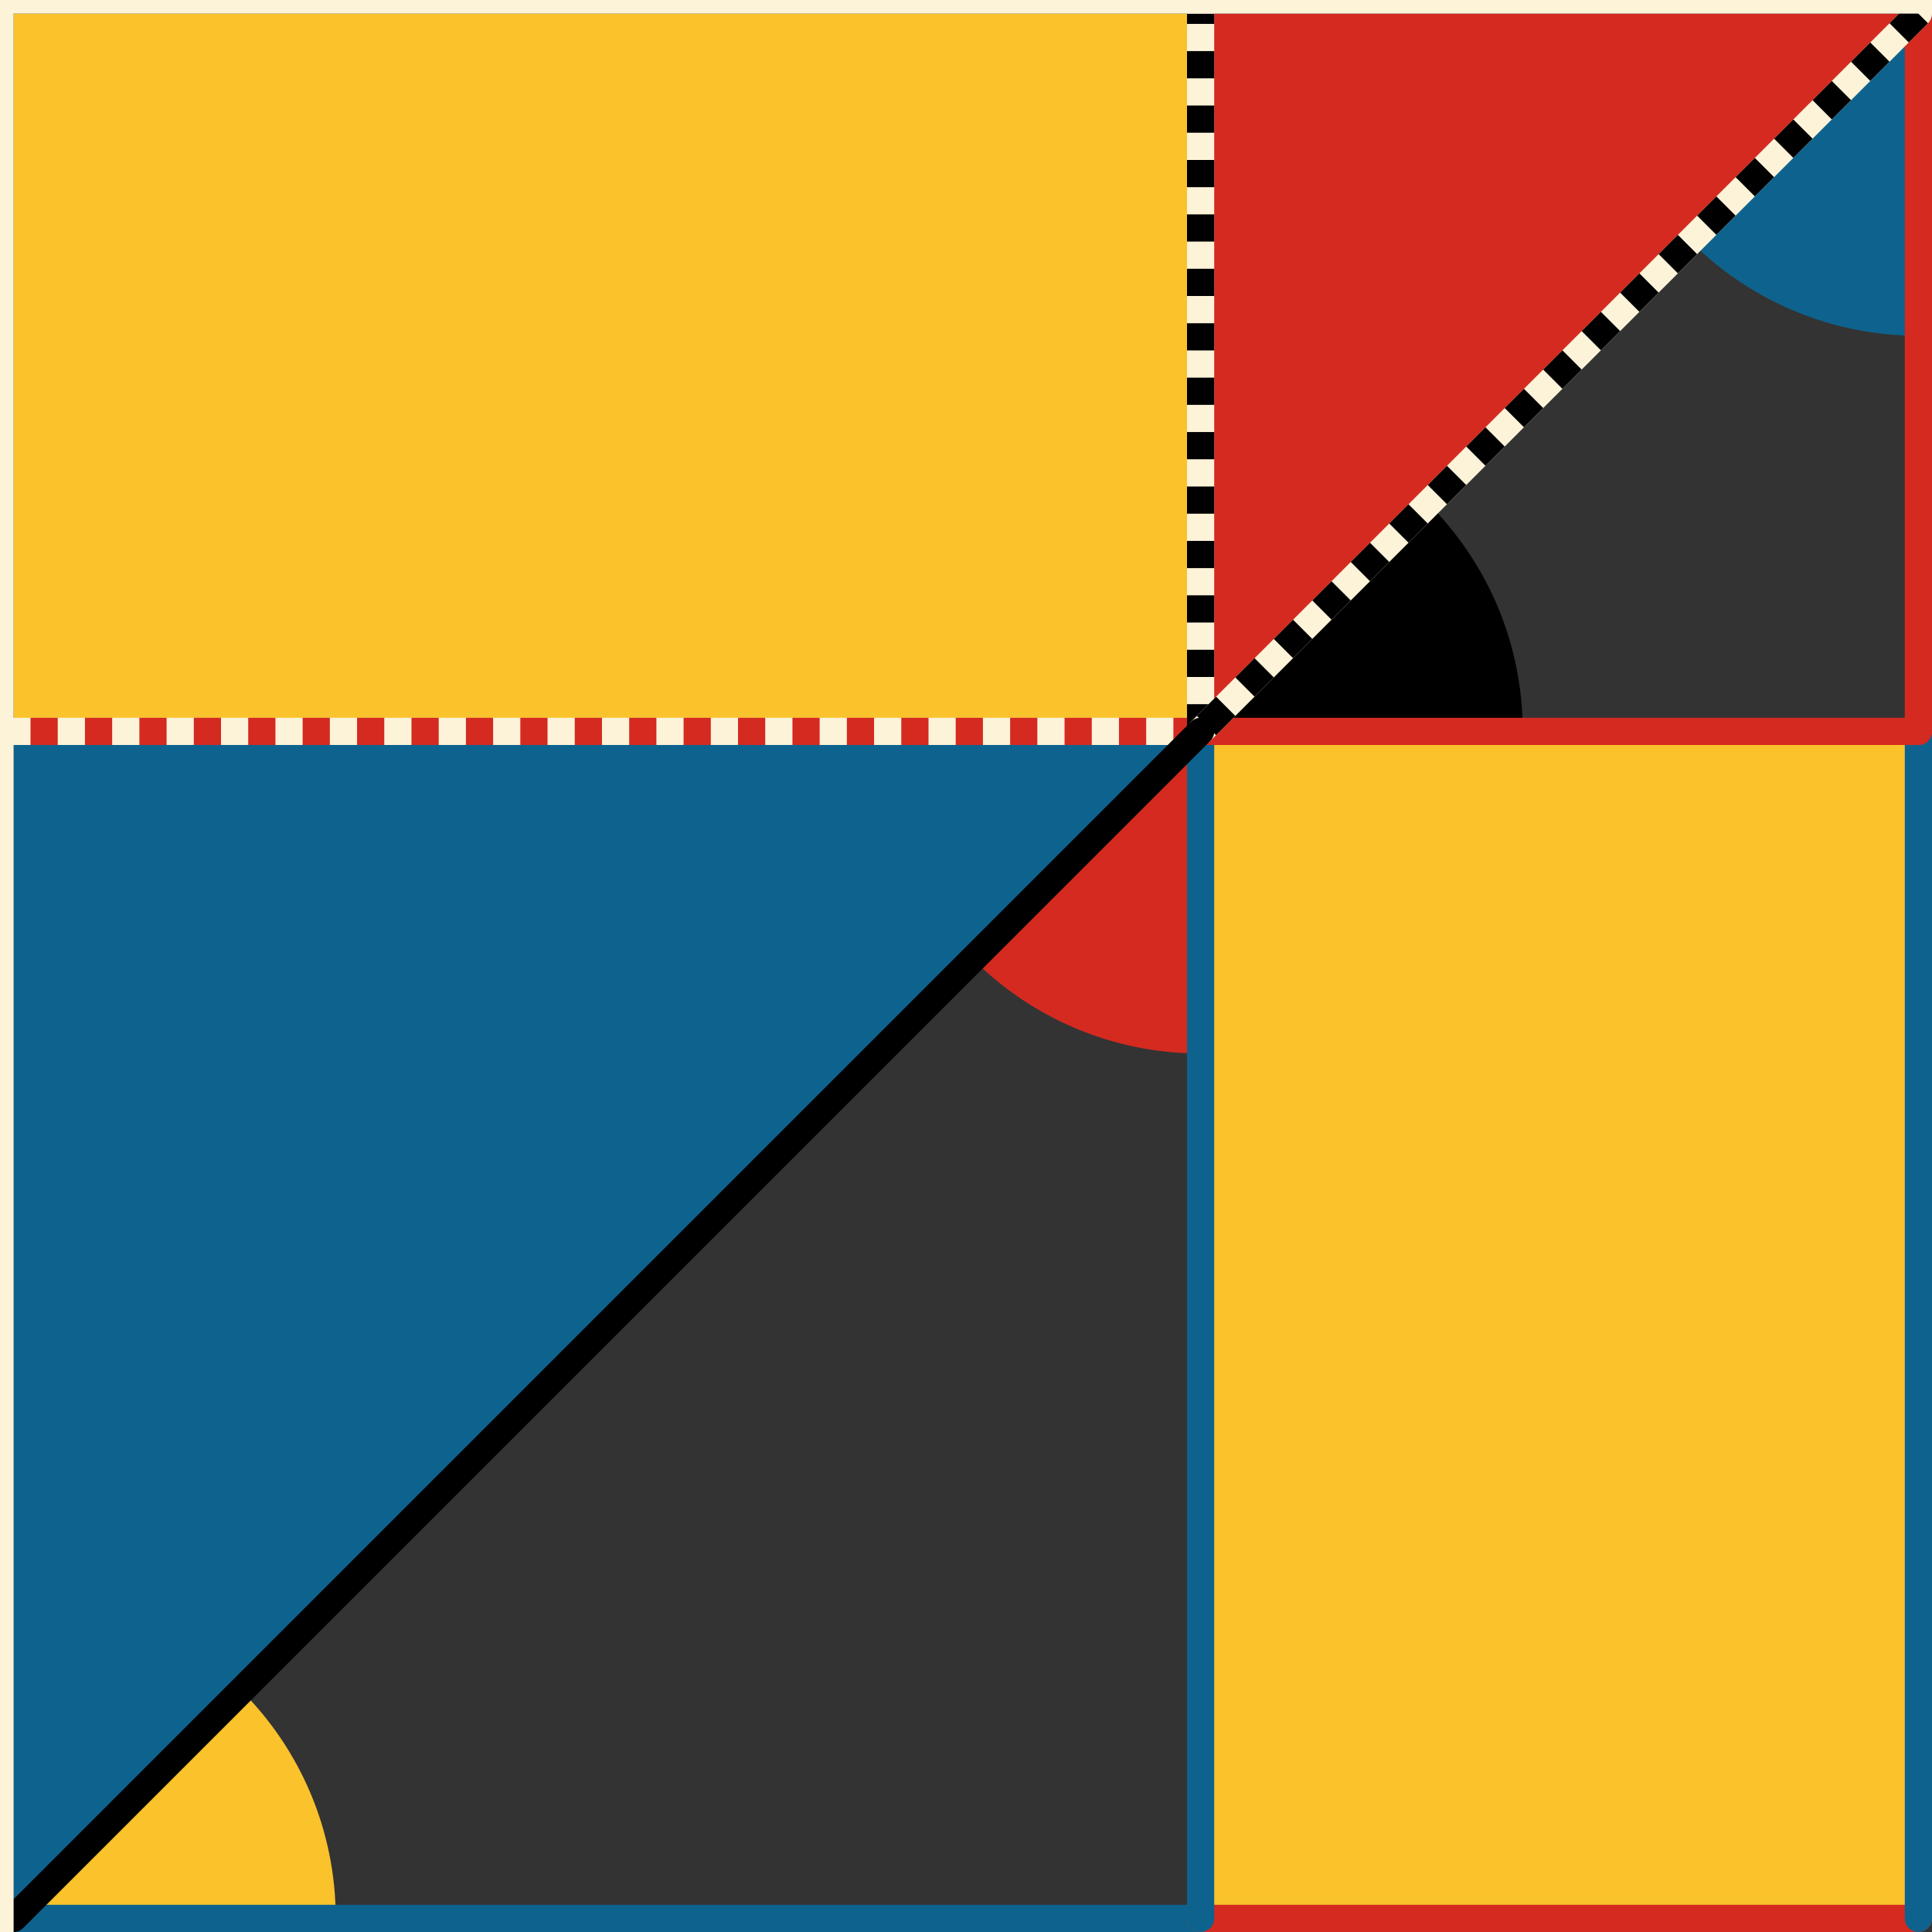 <svg xmlns="http://www.w3.org/2000/svg" viewBox="0 0 355 355" preserveAspectRatio="xMidYMid meet" role="img">
  <rect x="0" y="0" width="355" height="355" fill="#333333" stroke="none"/>
  <title>Proposition 4 figure</title>
  <rect class="fill-yellow" data-name="rect-yellow-bottom" x="220.61" y="134.39" width="131.89" height="218.11" style="fill:#fac22b;fill-opacity:1;stroke-opacity:0;"/>
  <rect class="fill-yellow" data-name="rect-yellow-top" x="2.5" y="2.5" width="218.11" height="131.89" style="fill:#fac22b;fill-opacity:1;stroke-opacity:0;"/>
  <polygon class="fill-blue" data-name="tri-blue" points="2.5,134.39 2.5,352.5 220.61,134.39 " style="fill:#0e638e;fill-opacity:1;stroke-opacity:0;"/>
  <polygon class="fill-red" data-name="tri-red" points="220.61,2.5 352.5,2.5 220.61,134.39 " style="fill:#d42a20;fill-opacity:1;stroke-opacity:0;"/>
  <path class="fill-blue" data-name="angle-blue" d="M310.65,44.35c10.71,10.71,25.51,17.34,41.85,17.34V2.5L310.65,44.35z" style="fill:#0e638e;fill-opacity:1;stroke-opacity:0;"/>
  <path class="fill-yellow" data-name="angle-yellow" d="M2.5,352.5h59.19c0-16.34-6.62-31.14-17.34-41.85L2.5,352.5z" style="fill:#fac22b;fill-opacity:1;stroke-opacity:0;"/>
  <path class="fill-red" data-name="angle-red" d="M178.76,176.24c10.71,10.71,25.51,17.34,41.85,17.34v-59.19C220.61,134.39,191.74,163.26,178.76,176.24z" style="fill:#d42a20;fill-opacity:1;stroke-opacity:0;"/>
  <path class="fill-black" data-name="angle-black" d="M220.61,134.39h59.19c0-16.34-6.62-31.14-17.34-41.85C244.33,110.67,220.61,134.39,220.61,134.39z" style="fill:#000000;fill-opacity:1;stroke-opacity:0;"/>
  <line class="stroke-blue" data-name="line-blue-left" x1="220.61" y1="352.5" x2="2.5" y2="352.5" style="stroke:#0e638e;stroke-width:5;stroke-opacity:1;stroke-linecap:round;stroke-linejoin:round;fill-opacity:0;"/>
  <line class="stroke-red" data-name="line-red-bottom" x1="352.5" y1="352.5" x2="220.61" y2="352.5" style="stroke:#d42a20;stroke-width:5;stroke-opacity:1;stroke-linecap:round;stroke-linejoin:round;fill-opacity:0;"/>
  <line class="stroke-blue" data-name="line-blue-middle" x1="220.61" y1="134.39" x2="220.61" y2="352.5" style="stroke:#0e638e;stroke-width:5;stroke-opacity:1;stroke-linecap:round;stroke-linejoin:round;fill-opacity:0;"/>
  <line class="stroke-trans" data-name="line-red-dotted-trans" x1="220.61" y1="134.39" x2="2.5" y2="134.39" style="stroke:#fcf3d9;stroke-width:5;stroke-opacity:1;stroke-linecap:round;stroke-linejoin:round;fill-opacity:0;"/>
  <line class="stroke-red stroke-dotted" data-name="line-red-dotted" x1="220.61" y1="134.39" x2="2.5" y2="134.39" style="stroke:#d42a20;stroke-width:5;stroke-opacity:1;stroke-linecap:butt;stroke-linejoin:round;stroke-dasharray:5;fill-opacity:0;"/>
  <line class="stroke-trans" data-name="line-black-dotted-left-trans" x1="220.61" y1="134.39" x2="220.61" y2="2.5" style="stroke:#fcf3d9;stroke-width:5;stroke-opacity:1;stroke-linecap:round;stroke-linejoin:round;fill-opacity:0;"/>
  <line class="stroke-black stroke-dotted" data-name="line-black-dotted-left" x1="220.61" y1="134.39" x2="220.61" y2="2.5" style="stroke:#000000;stroke-width:5;stroke-opacity:1;stroke-linecap:butt;stroke-linejoin:round;stroke-dasharray:5;fill-opacity:0;"/>
  <line class="stroke-blue" data-name="line-blue-right" x1="352.5" y1="134.39" x2="352.5" y2="352.5" style="stroke:#0e638e;stroke-width:5;stroke-opacity:1;stroke-linecap:round;stroke-linejoin:round;fill-opacity:0;"/>
  <line class="stroke-red" data-name="line-red-middle" x1="352.5" y1="134.39" x2="220.61" y2="134.39" style="stroke:#d42a20;stroke-width:5;stroke-opacity:1;stroke-linecap:round;stroke-linejoin:round;fill-opacity:0;"/>
  <line class="stroke-red" data-name="line-red-top" x1="352.5" y1="2.5" x2="352.5" y2="134.39" style="stroke:#d42a20;stroke-width:5;stroke-opacity:1;stroke-linecap:round;stroke-linejoin:round;fill-opacity:0;"/>
  <line class="stroke-trans" data-name="line-black-dotted-right-trans" x1="352.5" y1="2.5" x2="220.61" y2="134.39" style="stroke:#fcf3d9;stroke-width:5;stroke-opacity:1;stroke-linecap:round;stroke-linejoin:round;fill-opacity:0;"/>
  <line class="stroke-black stroke-dotted" data-name="line-black-dotted-right" x1="352.5" y1="2.5" x2="220.61" y2="134.39" style="stroke:#000000;stroke-width:5;stroke-opacity:1;stroke-linecap:butt;stroke-linejoin:round;stroke-dasharray:5;fill-opacity:0;"/>
  <line class="stroke-black" data-name="line-black" x1="220.61" y1="134.39" x2="2.5" y2="352.5" style="stroke:#000000;stroke-width:5;stroke-opacity:1;stroke-linecap:round;stroke-linejoin:round;fill-opacity:0;"/>
  <rect class="fill-trans ignore" data-name="mask" x="-73.69" y="-9.37" width="76.19" height="373.12" style="fill:#fcf3d9;fill-opacity:1;stroke-opacity:0;"/>
  <rect class="fill-trans ignore" data-name="mask" x="-13.37" y="-35.6" width="379.37" height="38.1" style="fill:#fcf3d9;fill-opacity:1;stroke-opacity:0;"/>
</svg>